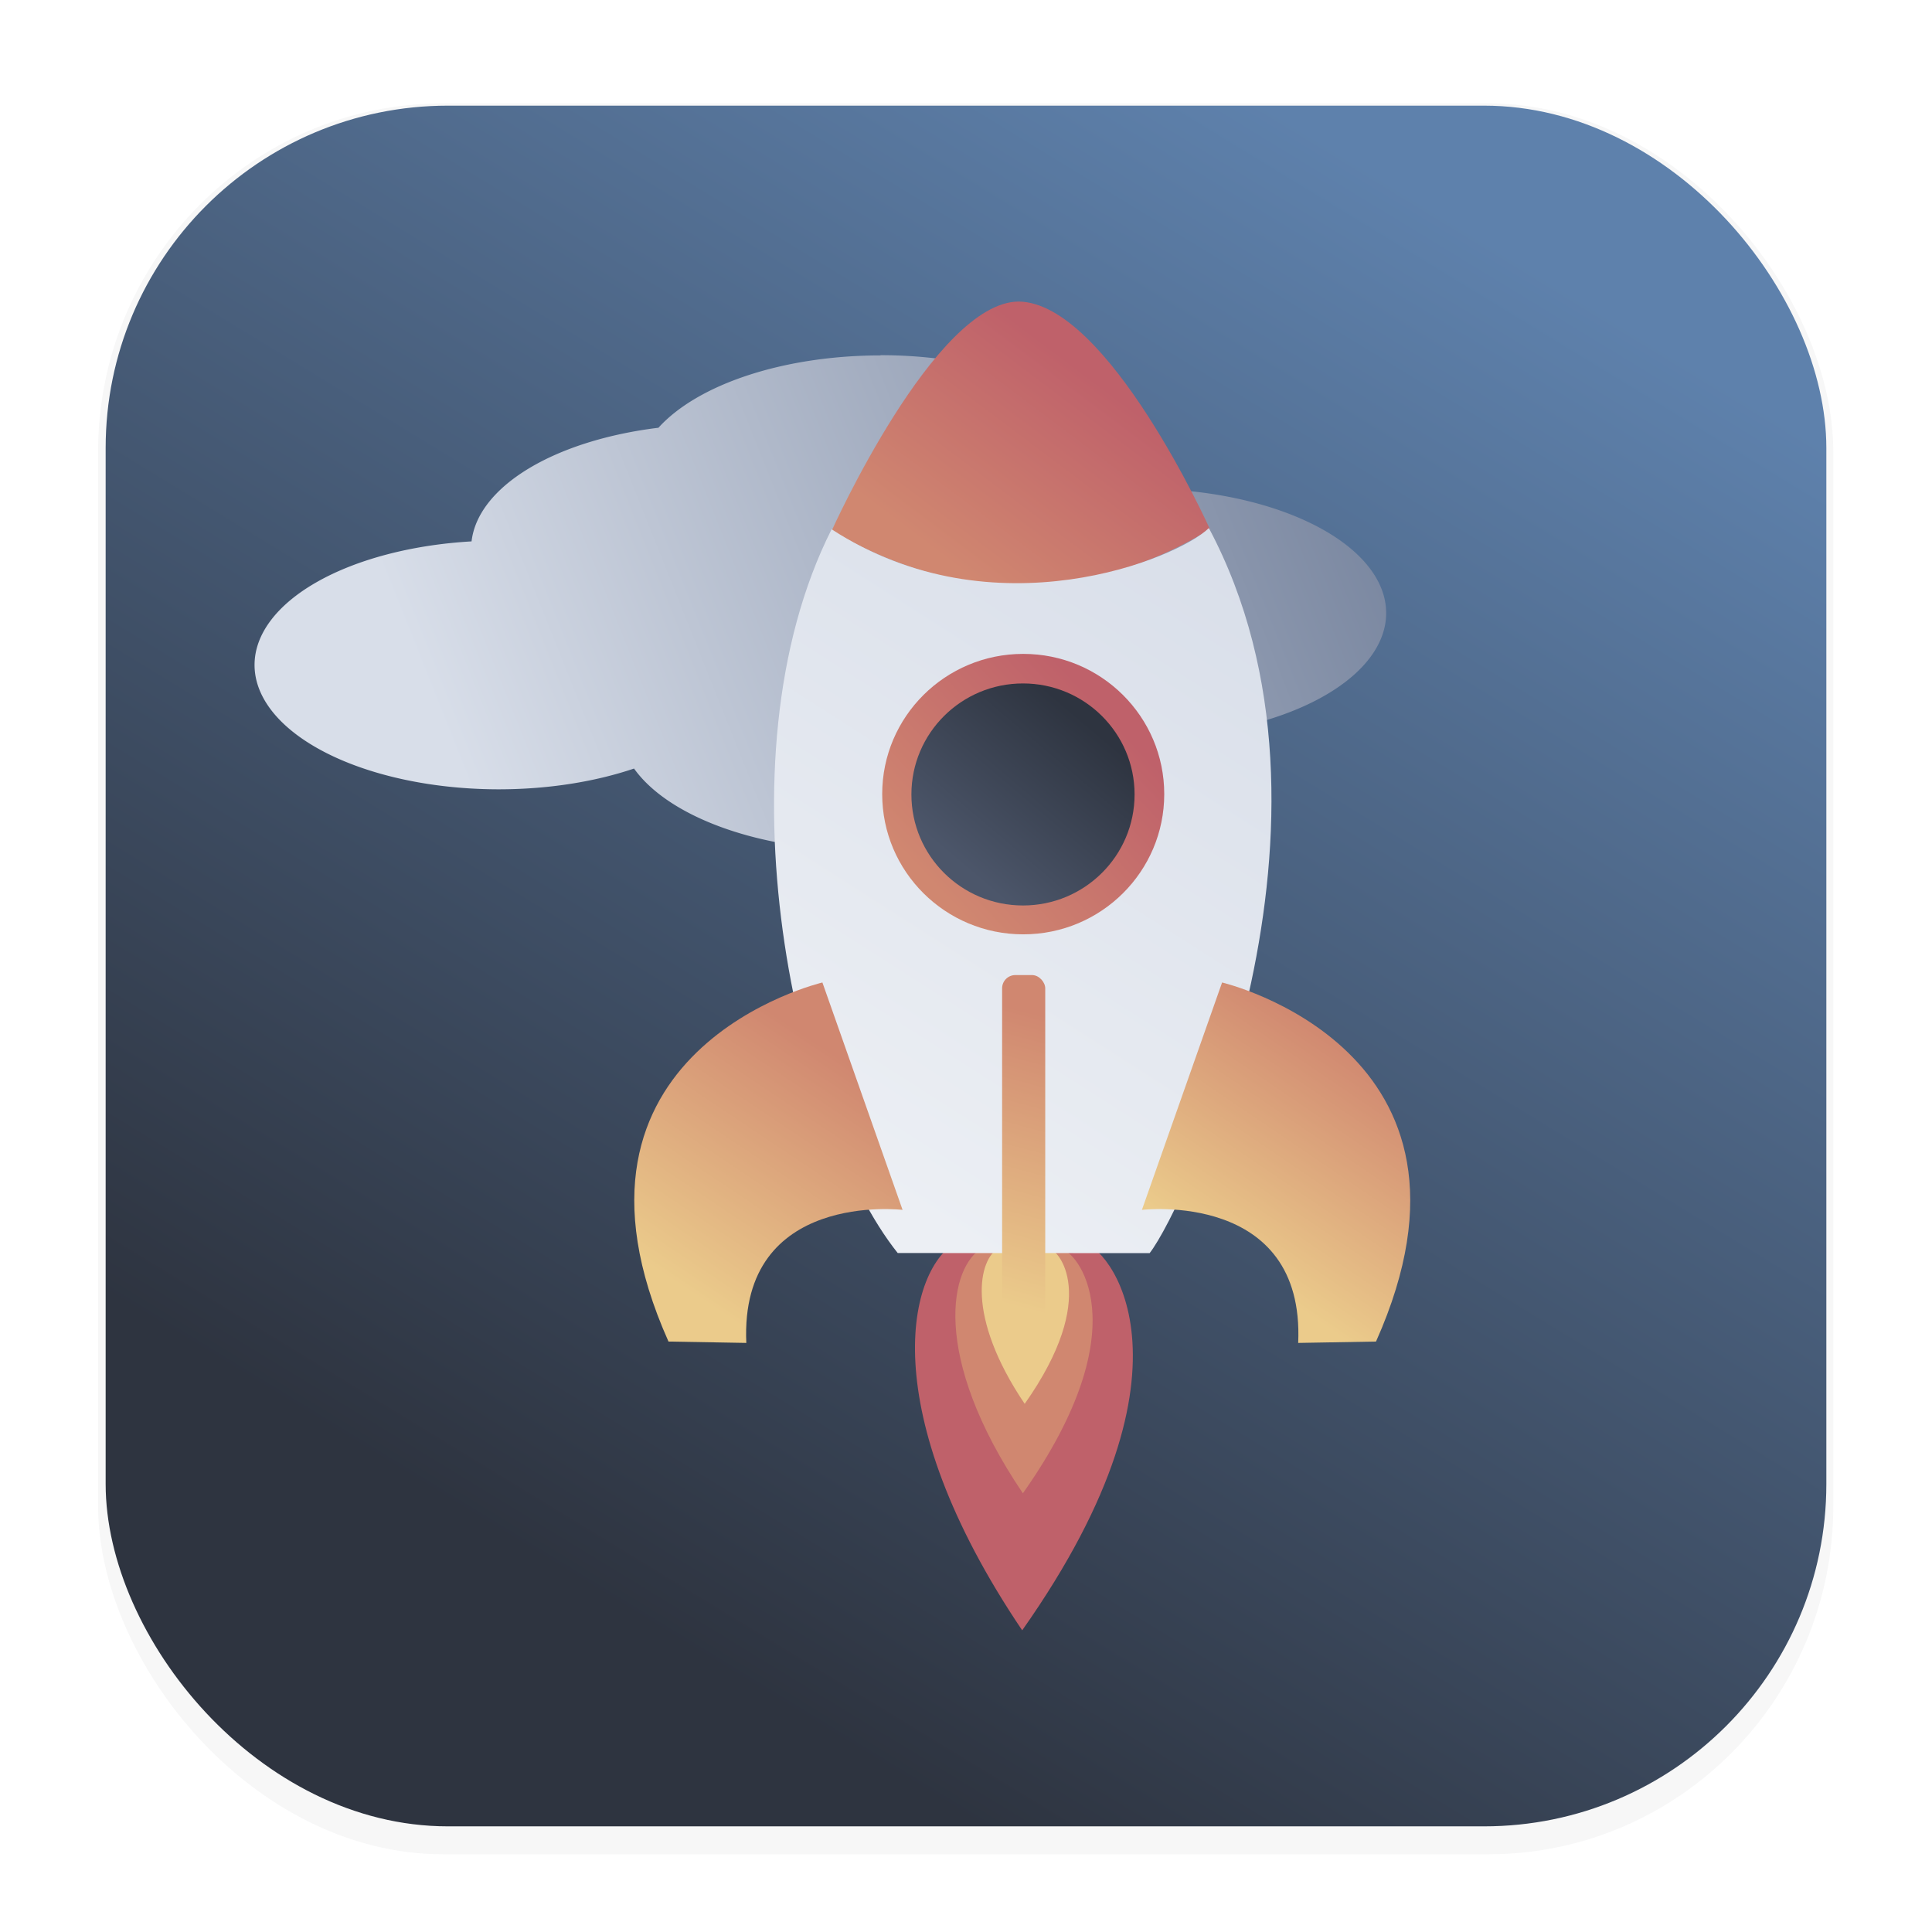 <svg width="64" height="64" version="1.1" viewBox="0 0 16.933 16.933" xmlns="http://www.w3.org/2000/svg" xmlns:xlink="http://www.w3.org/1999/xlink">
 <defs>
  <filter id="filter1178" x="-.048" y="-.048" width="1.096" height="1.096" color-interpolation-filters="sRGB">
   <feGaussianBlur stdDeviation="0.307"/>
  </filter>
  <linearGradient id="linearGradient1340" x1="6.274" x2="13.684" y1="14.625" y2="2.475" gradientUnits="userSpaceOnUse">
   <stop stop-color="#2e3440" offset="0"/>
   <stop stop-color="#5e81ac" offset="1"/>
  </linearGradient>
  <linearGradient id="linearGradient5507" x1="75.959" x2="74.28" y1="-10.954" y2="-8.725" gradientTransform="matrix(.733 0 0 .733 -44.697 11.128)" gradientUnits="userSpaceOnUse">
   <stop stop-color="#bf616a" offset="0"/>
   <stop stop-color="#d08770" offset="1"/>
  </linearGradient>
  <linearGradient id="linearGradient6219" x1="78.955" x2="74.077" y1="-8.342" y2="-.713" gradientTransform="matrix(.733 0 0 .733 -44.706 11.119)" gradientUnits="userSpaceOnUse">
   <stop stop-color="#d8dee9" offset="0"/>
   <stop stop-color="#eceff4" offset="1"/>
  </linearGradient>
  <linearGradient id="linearGradient6593" x1="76.486" x2="74.361" y1="-6.691" y2="-4.686" gradientTransform="matrix(.733 0 0 .733 -44.697 11.128)" gradientUnits="userSpaceOnUse">
   <stop stop-color="#bf616a" offset="0"/>
   <stop stop-color="#d08770" offset="1"/>
  </linearGradient>
  <linearGradient id="linearGradient6903" x1="76.239" x2="74.772" y1="-6.574" y2="-4.84" gradientTransform="matrix(.733 0 0 .733 -44.697 11.128)" gradientUnits="userSpaceOnUse">
   <stop stop-color="#2e3440" offset="0"/>
   <stop stop-color="#4c566a" offset="1"/>
  </linearGradient>
  <linearGradient id="linearGradient7161" x1="73.21" x2="71.356" y1="-2.614" y2=".152" gradientTransform="matrix(.733 0 0 .733 -44.697 11.128)" gradientUnits="userSpaceOnUse">
   <stop stop-color="#d08770" offset="0"/>
   <stop stop-color="#ebcb8b" offset="1"/>
  </linearGradient>
  <linearGradient id="linearGradient7559" x1="79.28" x2="77.609" y1="-2.813" y2="-.352" gradientTransform="matrix(.733 0 0 .733 -44.697 11.128)" gradientUnits="userSpaceOnUse">
   <stop stop-color="#d08770" offset="0"/>
   <stop stop-color="#ebcb8b" offset="1"/>
  </linearGradient>
  <linearGradient id="linearGradient7863" x1="76.007" x2="75.11" y1="-2.977" y2=".364" gradientTransform="matrix(.733 0 0 .733 -44.697 11.128)" gradientUnits="userSpaceOnUse">
   <stop stop-color="#d08770" offset="0"/>
   <stop stop-color="#ebcb8b" offset="1"/>
  </linearGradient>
  <linearGradient id="linearGradient8179" x1="77.659" x2="67.285" y1="-10.313" y2="-6.173" gradientTransform="matrix(.733 0 0 .733 -43.656 11.128)" gradientUnits="userSpaceOnUse">
   <stop stop-color="#7b88a1" offset="0"/>
   <stop stop-color="#d8dee9" offset="1"/>
  </linearGradient>
 </defs>
 <g stroke-linecap="round" stroke-linejoin="round">
  <rect transform="matrix(.991 0 0 1 .073 .112)" x=".794" y=".794" width="15.346" height="15.346" rx="3.053" ry="3.053" fill="#2e3440" filter="url(#filter1178)" opacity=".2" stroke-width="1.249"/>
  <rect x=".926" y=".926" width="15.081" height="15.081" rx="3" ry="3" fill="url(#linearGradient1340)" stroke-width="1.227"/>
  <rect x=".012" y=".006" width="16.924" height="16.927" fill="none" opacity=".15" stroke-width="1.052"/>
 </g>
 <g transform="translate(-1.692)">
  <path d="m10.095 10.872 1.093 0.025c0.188 0.004 1.125 1.034-0.537 3.392-1.3-1.926-1.01-3.177-0.556-3.417z" fill="#bf616a"/>
  <path d="m10.307 10.935 0.689 0.016c0.118 0.003 0.708 0.652-0.339 2.137-0.819-1.213-0.636-2.001-0.35-2.153z" fill="#d08770"/>
  <path d="m10.45 10.935 0.438 0.01c0.075 0.002 0.451 0.414-0.215 1.359-0.521-0.772-0.405-1.273-0.223-1.369z" fill="#ebcb8b"/>
  <g>
   <path d="m9.408 3.115a2.143 1.09 0 0 0-1.945 0.634 2.143 1.09 0 0 0-1.638 0.996 2.143 1.09 0 0 0-1.902 1.083 2.143 1.09 0 0 0 2.143 1.09 2.143 1.09 0 0 0 1.183-0.182 2.143 1.09 0 0 0 2.013 0.718 2.143 1.09 0 0 0 2.135-1.001 2.143 1.09 0 0 0 0.301 0.011 2.143 1.09 0 0 0 2.143-1.091 2.143 1.09 0 0 0-2.143-1.09 2.143 1.09 0 0 0-0.152 0.003 2.143 1.09 0 0 0 0.007-0.083 2.143 1.09 0 0 0-2.143-1.09z" fill="url(#linearGradient8179)" stroke-linecap="round" stroke-linejoin="round" stroke-width=".014"/>
   <path d="m10.621 2.643c0.782 0.01 1.675 1.994 1.675 1.994-0.397 0.251-1.722 0.956-3.314 0.013 0 0 0.902-2.005 1.639-2.007z" fill="url(#linearGradient5507)"/>
   <path d="m8.981 4.639c1.421 0.924 3.041 0.253 3.306-0.011 1.363 2.56-0.203 5.951-0.519 6.355l-2.208-8.79e-4c-0.886-1.109-1.608-4.306-0.579-6.344z" fill="url(#linearGradient6219)"/>
   <g stroke-linecap="round" stroke-linejoin="round">
    <ellipse cx="10.66" cy="6.96" rx="1.236" ry="1.229" fill="url(#linearGradient6593)" stroke-width=".039"/>
    <ellipse cx="10.658" cy="6.963" rx=".978" ry=".973" fill="url(#linearGradient6903)" stroke-width=".031"/>
    <rect x="10.475" y="8.546" width=".378" height="3.186" ry=".116" fill="url(#linearGradient7863)" stroke-width=".02"/>
   </g>
   <path d="m11.7 10.605 0.703-1.994s2.492 0.587 1.349 3.147l-0.682 0.012c0.059-1.337-1.371-1.166-1.371-1.166v2e-6z" fill="url(#linearGradient7559)"/>
   <path d="m9.603 10.605-0.703-1.994s-2.492 0.587-1.349 3.147l0.682 0.012c-0.059-1.337 1.371-1.166 1.371-1.166v2e-6z" fill="url(#linearGradient7161)"/>
  </g>
 </g>
</svg>
